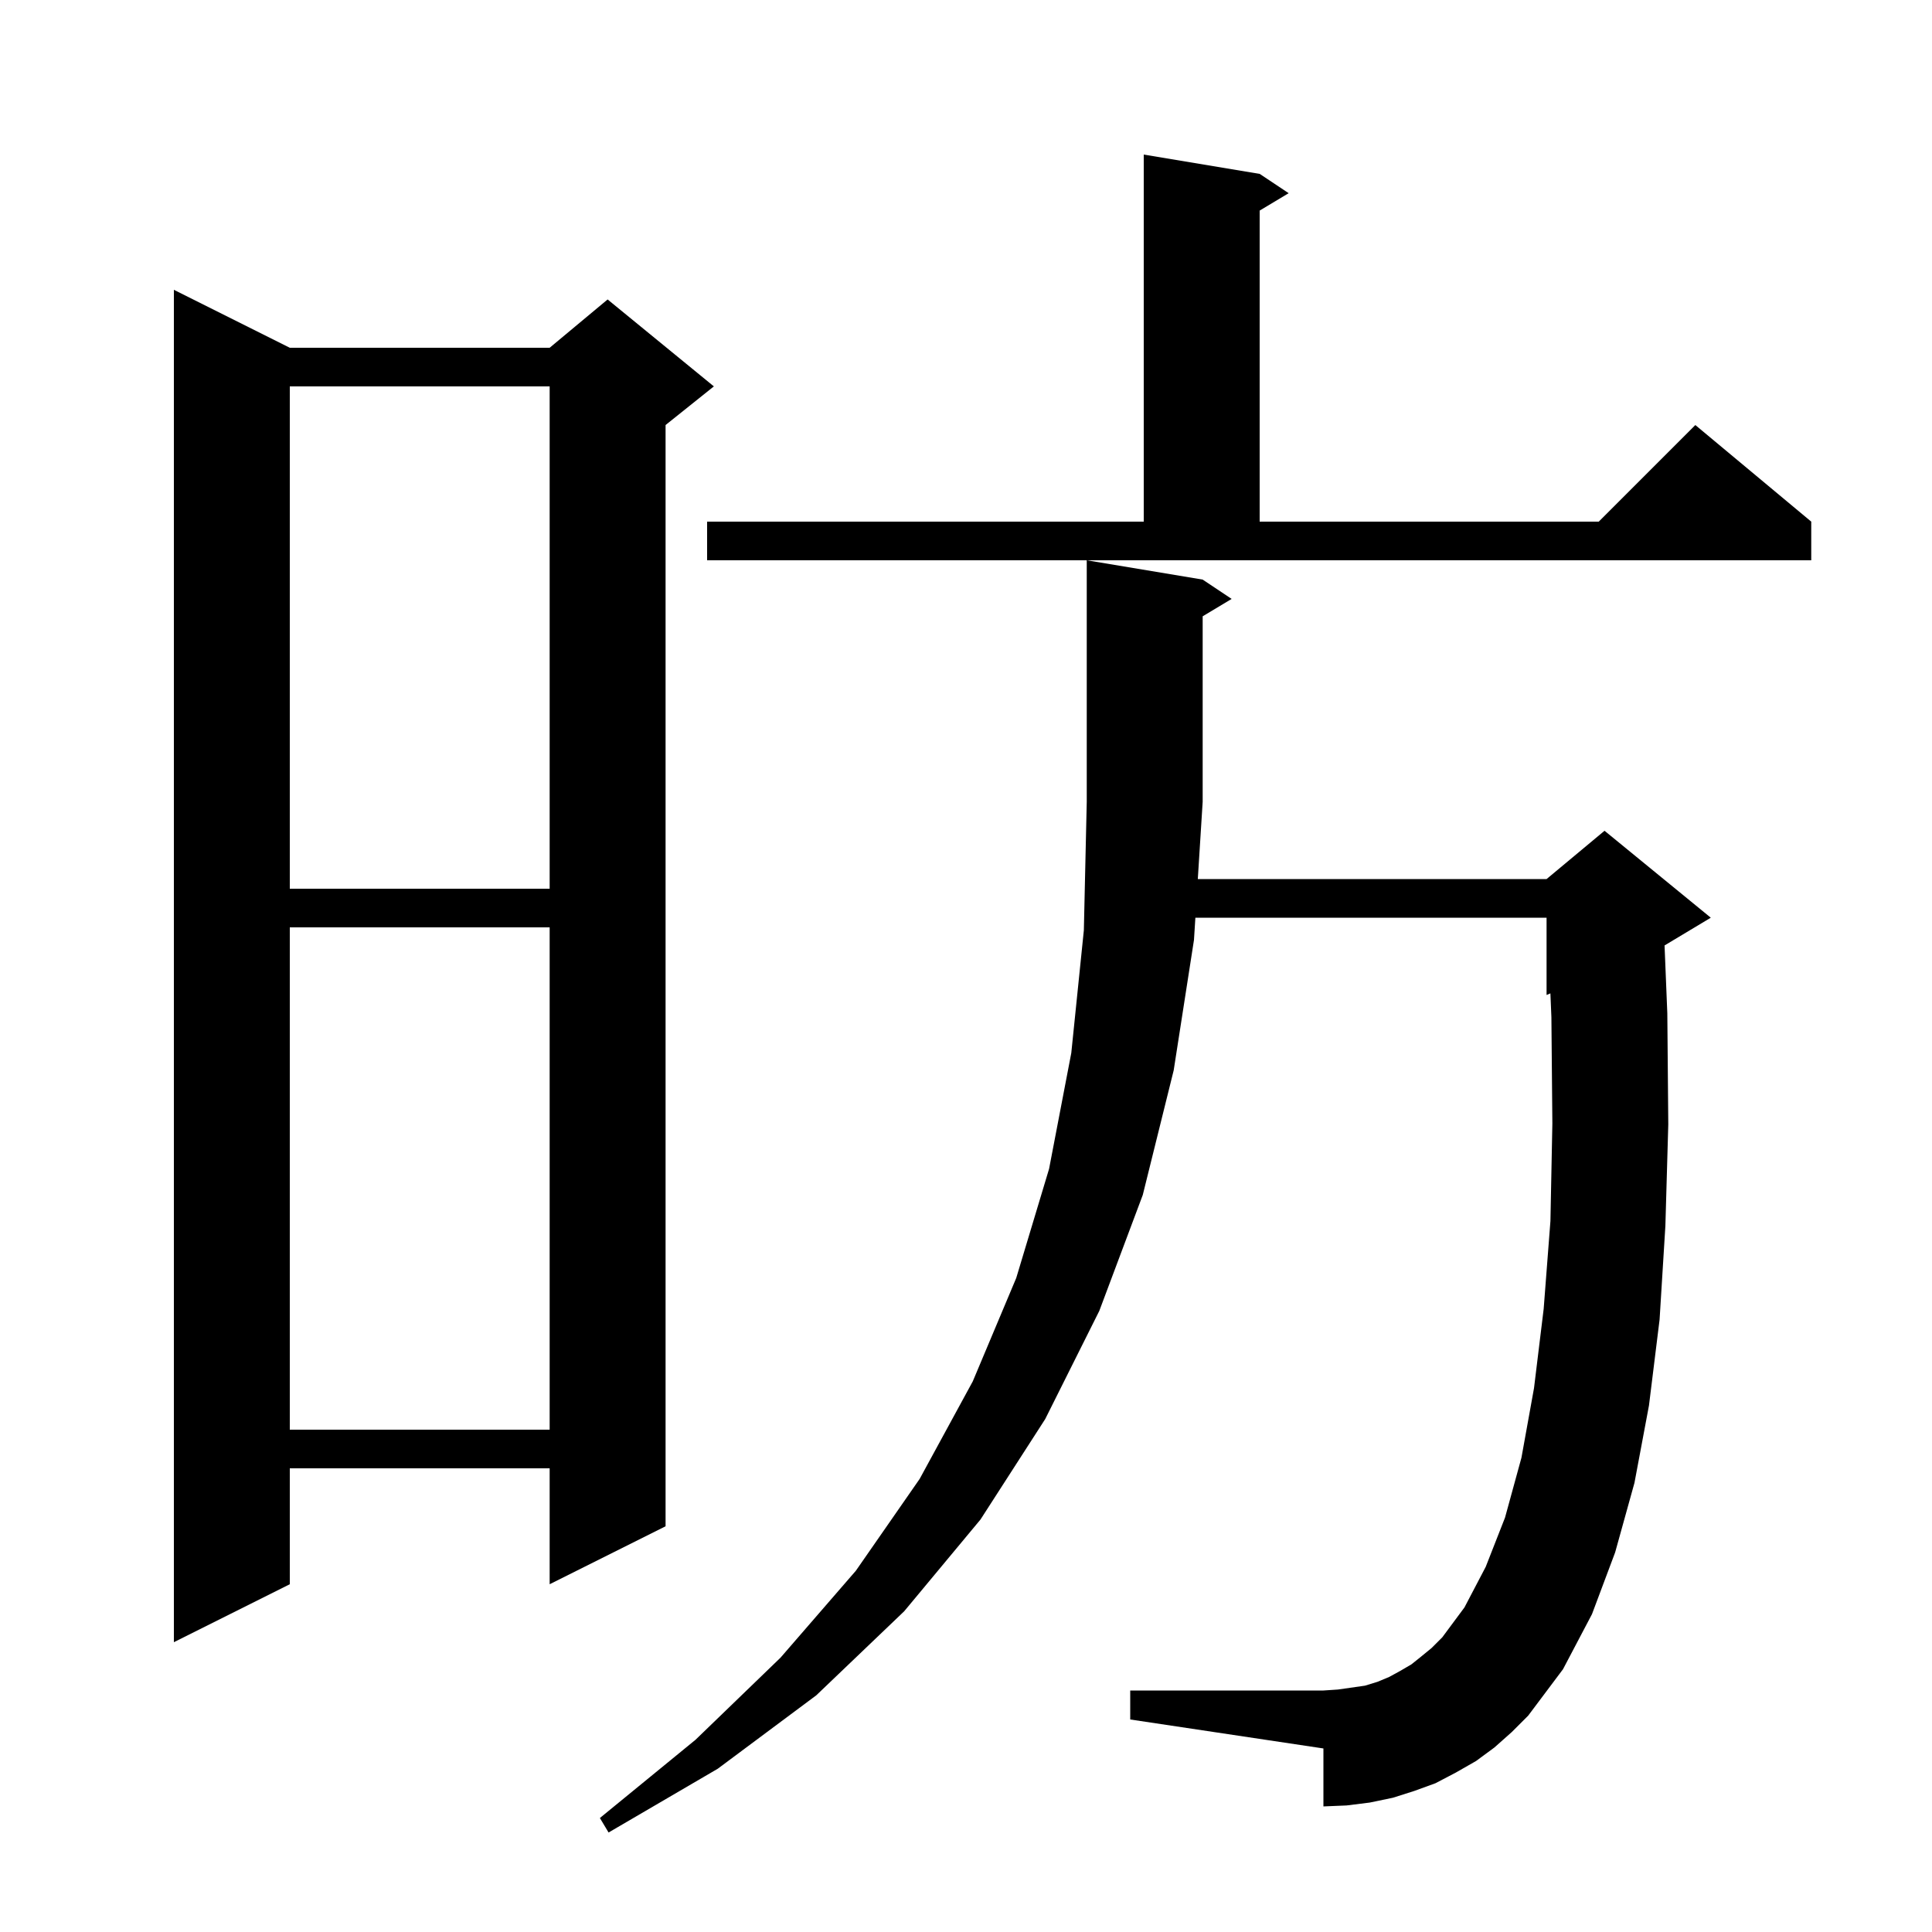 <svg xmlns="http://www.w3.org/2000/svg" xmlns:xlink="http://www.w3.org/1999/xlink" version="1.1" baseProfile="full" viewBox="0 0 200 200" width="200" height="200">
<g fill="black">
<path d="M 154.7 180.9 L 152.8 182.3 L 150.7 183.5 L 148.6 184.6 L 146.4 185.4 L 144.2 186.1 L 141.8 186.6 L 139.4 186.9 L 137.0 187.0 L 137.0 181.0 L 117.0 178.0 L 117.0 175.0 L 137.0 175.0 L 138.5 174.9 L 141.3 174.5 L 142.6 174.1 L 143.8 173.6 L 144.9 173.0 L 146.1 172.3 L 147.1 171.5 L 148.2 170.6 L 149.3 169.5 L 151.6 166.4 L 153.8 162.2 L 155.8 157.1 L 157.5 150.9 L 158.8 143.7 L 159.8 135.5 L 160.5 126.4 L 160.7 116.3 L 160.6 105.3 L 160.497 102.834 L 160.1 103.0 L 160.1 95.0 L 123.745 95.0 L 123.6 97.3 L 121.5 110.8 L 118.3 123.7 L 113.8 135.7 L 108.2 146.9 L 101.5 157.3 L 93.6 166.8 L 84.5 175.5 L 74.3 183.1 L 63.0 189.7 L 62.1 188.2 L 72.0 180.1 L 80.8 171.6 L 88.6 162.6 L 95.2 153.1 L 100.7 143.0 L 105.2 132.3 L 108.6 121.0 L 110.9 109.0 L 112.2 96.3 L 112.5 83.0 L 112.5 58.0 L 124.5 60.0 L 127.5 62.0 L 124.5 63.8 L 124.5 83.0 L 123.997 91.0 L 160.1 91.0 L 166.1 86.0 L 177.1 95.0 L 172.314 97.871 L 172.6 104.9 L 172.7 116.4 L 172.4 126.9 L 171.8 136.6 L 170.7 145.5 L 169.2 153.5 L 167.2 160.7 L 164.8 167.1 L 161.8 172.8 L 158.2 177.6 L 156.5 179.3 Z M 30.0 36.0 L 56.9 36.0 L 62.9 31.0 L 73.9 40.0 L 68.9 44.0 L 68.9 158.0 L 56.9 164.0 L 56.9 152.0 L 30.0 152.0 L 30.0 164.0 L 18.0 170.0 L 18.0 30.0 Z M 30.0 96.0 L 30.0 148.0 L 56.9 148.0 L 56.9 96.0 Z M 30.0 40.0 L 30.0 92.0 L 56.9 92.0 L 56.9 40.0 Z M 73.2 54.0 L 118.4 54.0 L 118.4 16.0 L 130.4 18.0 L 133.4 20.0 L 130.4 21.8 L 130.4 54.0 L 165.5 54.0 L 175.5 44.0 L 187.5 54.0 L 187.5 58.0 L 73.2 58.0 Z " />
</g>
</svg>
